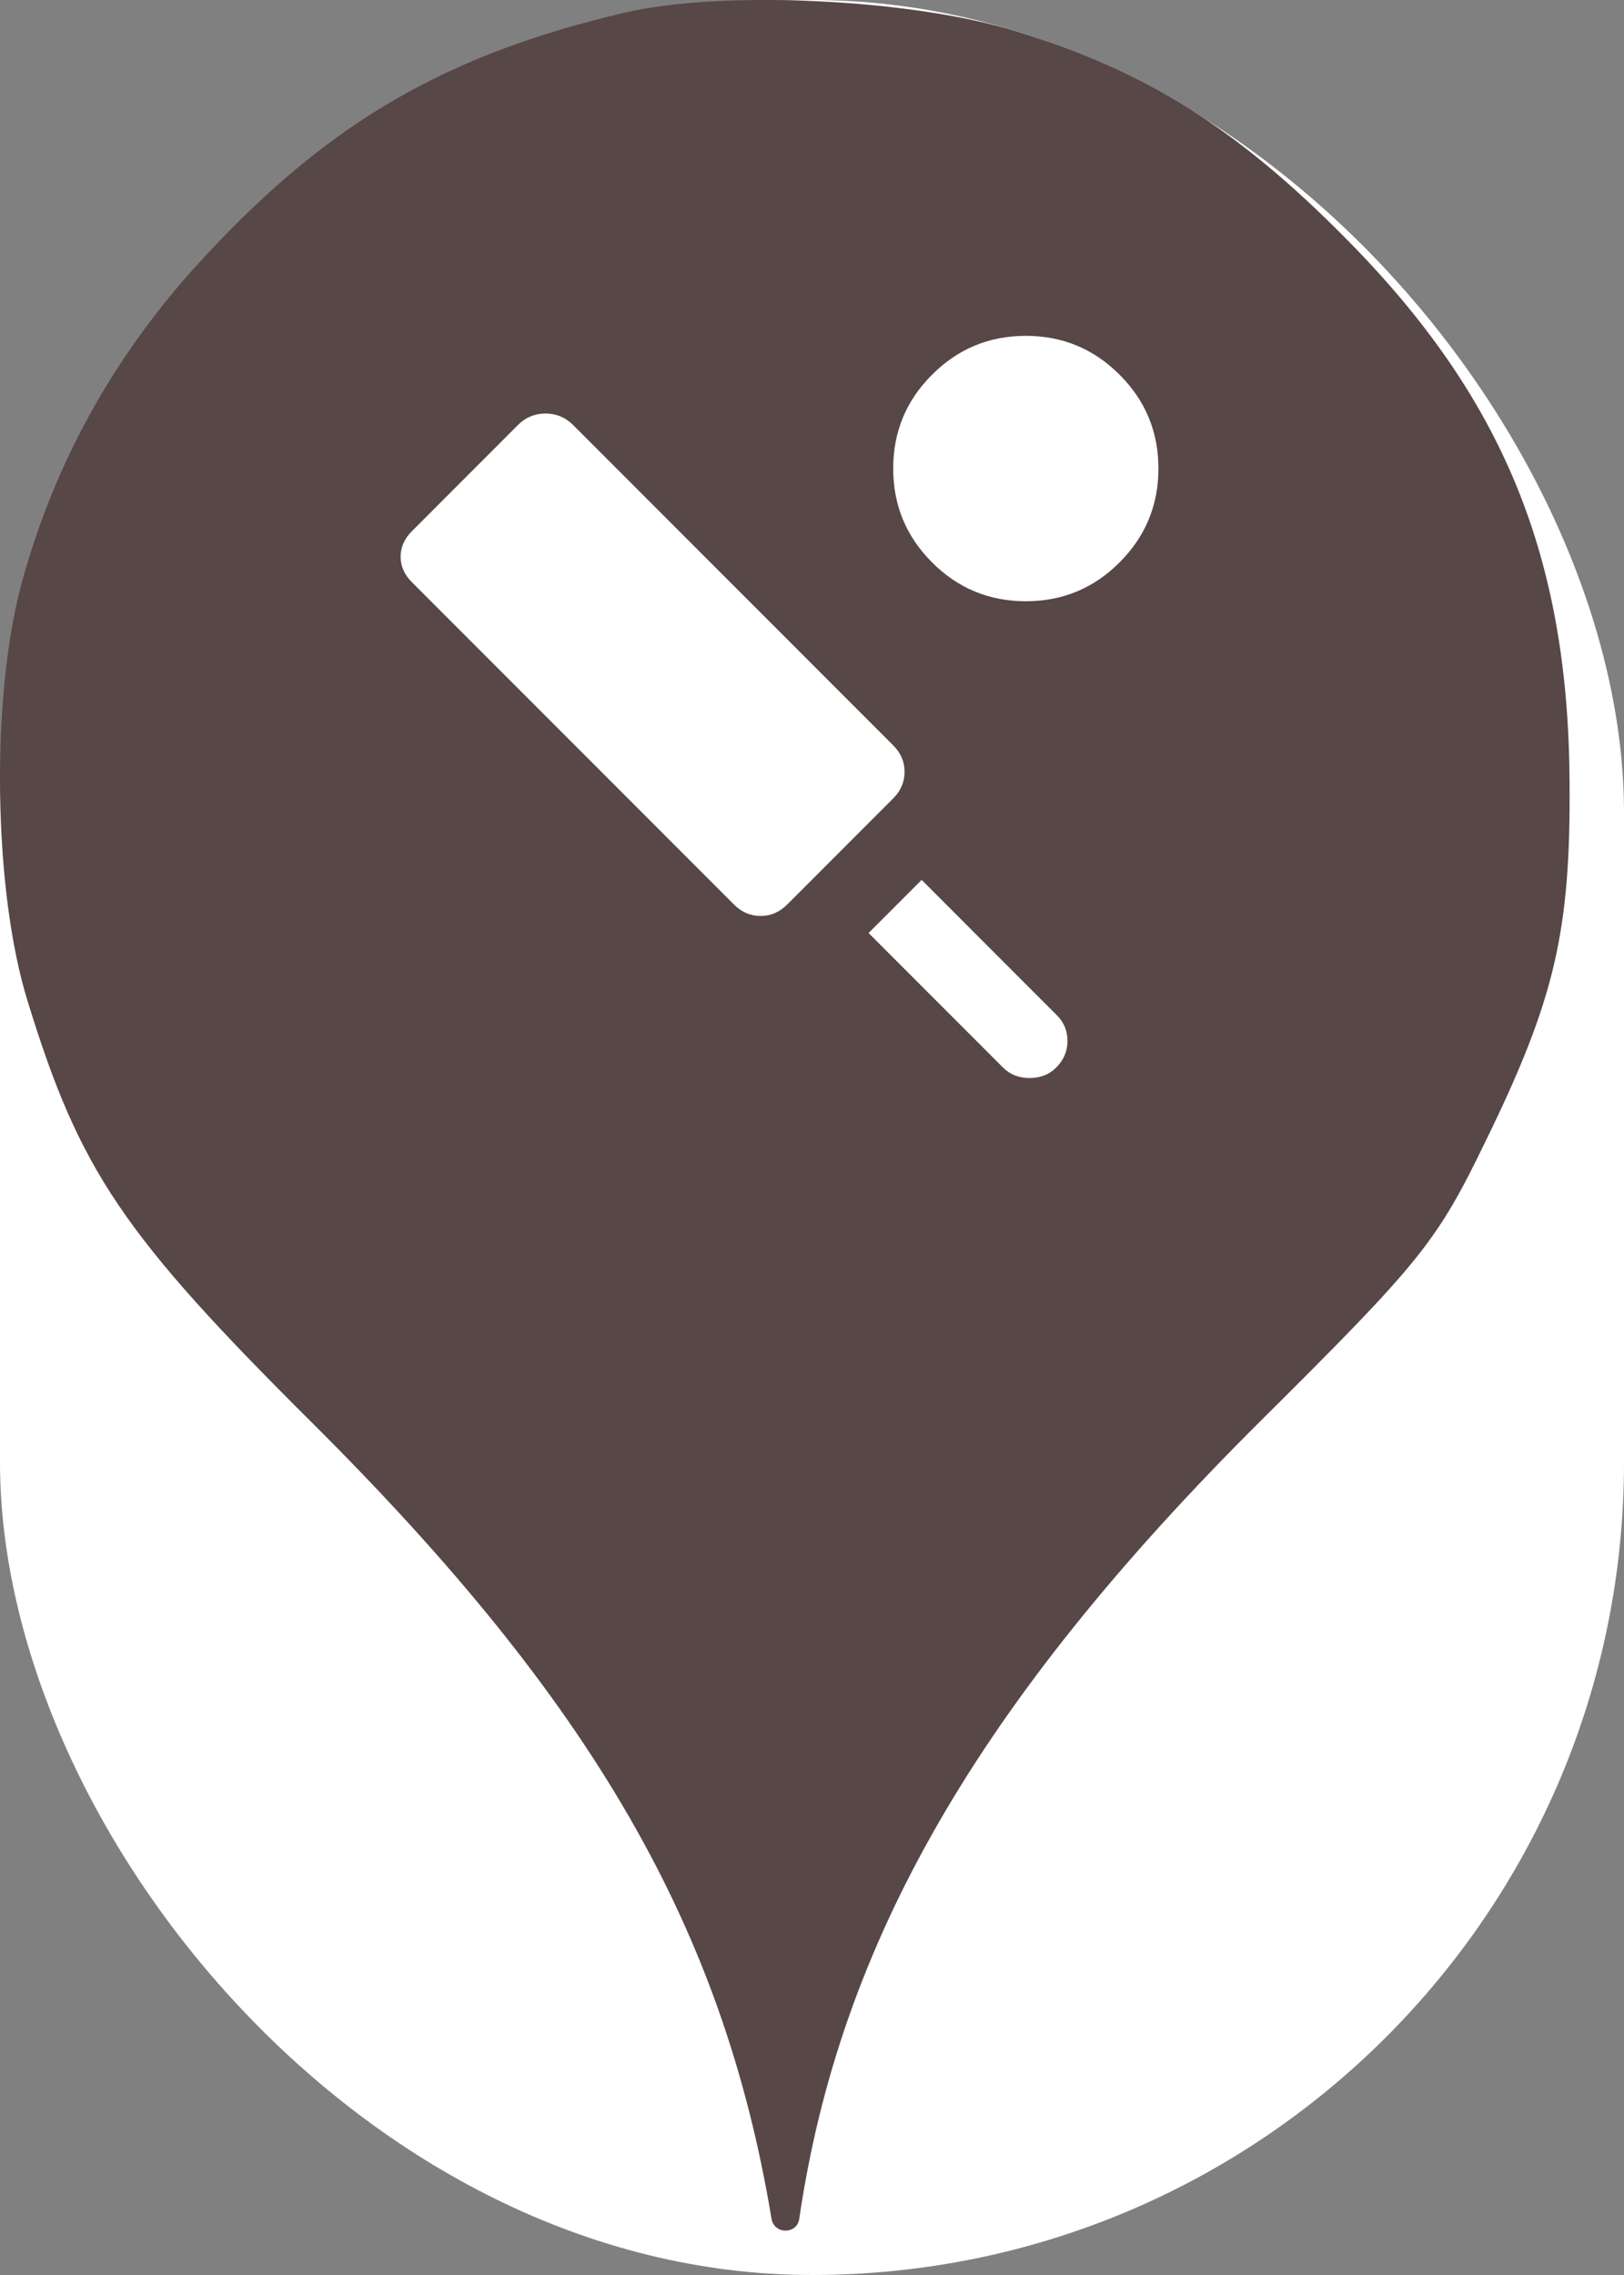 <svg xmlns="http://www.w3.org/2000/svg" viewBox="0 0 25 35" height="35" width="25"><rect x="0" y="0" width="25" height="35" fill="#808080" stroke="none"/><title>sport.svg</title><rect fill="none" x="0" y="0" width="25" height="35"></rect><rect x="0" y="0" width="25" height="35" rx="12.5" ry="12.5" fill="#ffffff"></rect><path fill="#574747" transform="translate(0 0)" d="M3.184 3.913C5.086 1.869 6.882 0.838 9.602 0.198C11.113 -0.158 14.046 -0.016 15.646 0.482C17.655 1.104 19.042 1.975 20.713 3.664C23.131 6.1 24.144 8.553 24.162 12.037C24.18 14.331 23.931 15.38 22.882 17.531C22.117 19.113 21.886 19.398 19.38 21.886C15.06 26.189 12.926 29.886 12.304 34.135C12.27 34.379 11.918 34.378 11.877 34.135C11.131 29.655 9.122 26.189 4.82 21.904C1.886 18.989 1.229 18.011 0.429 15.415C-0.105 13.709 -0.14 10.758 0.322 9.015C0.837 7.095 1.797 5.389 3.184 3.913ZM12.117 13.917L13.75 12.283C13.867 12.167 13.925 12.03 13.925 11.875C13.925 11.719 13.867 11.583 13.75 11.467L8.821 6.537C8.704 6.421 8.563 6.362 8.398 6.362C8.233 6.362 8.092 6.421 7.975 6.537L6.342 8.171C6.225 8.287 6.167 8.419 6.167 8.565C6.167 8.71 6.225 8.842 6.342 8.958L11.3 13.917C11.417 14.033 11.553 14.092 11.708 14.092C11.864 14.092 12 14.033 12.117 13.917ZM13.371 14.354L15.442 16.425C15.549 16.532 15.685 16.585 15.85 16.585C16.015 16.585 16.151 16.532 16.258 16.425C16.375 16.308 16.433 16.172 16.433 16.017C16.433 15.861 16.38 15.73 16.273 15.623L14.188 13.537L13.371 14.354ZM14.348 8.652C14.746 9.051 15.228 9.25 15.792 9.25C16.356 9.25 16.837 9.051 17.235 8.652C17.634 8.253 17.833 7.772 17.833 7.208C17.833 6.644 17.634 6.163 17.235 5.765C16.837 5.366 16.356 5.167 15.792 5.167C15.228 5.167 14.746 5.366 14.348 5.765C13.949 6.163 13.75 6.644 13.75 7.208C13.75 7.772 13.949 8.253 14.348 8.652Z"></path></svg>